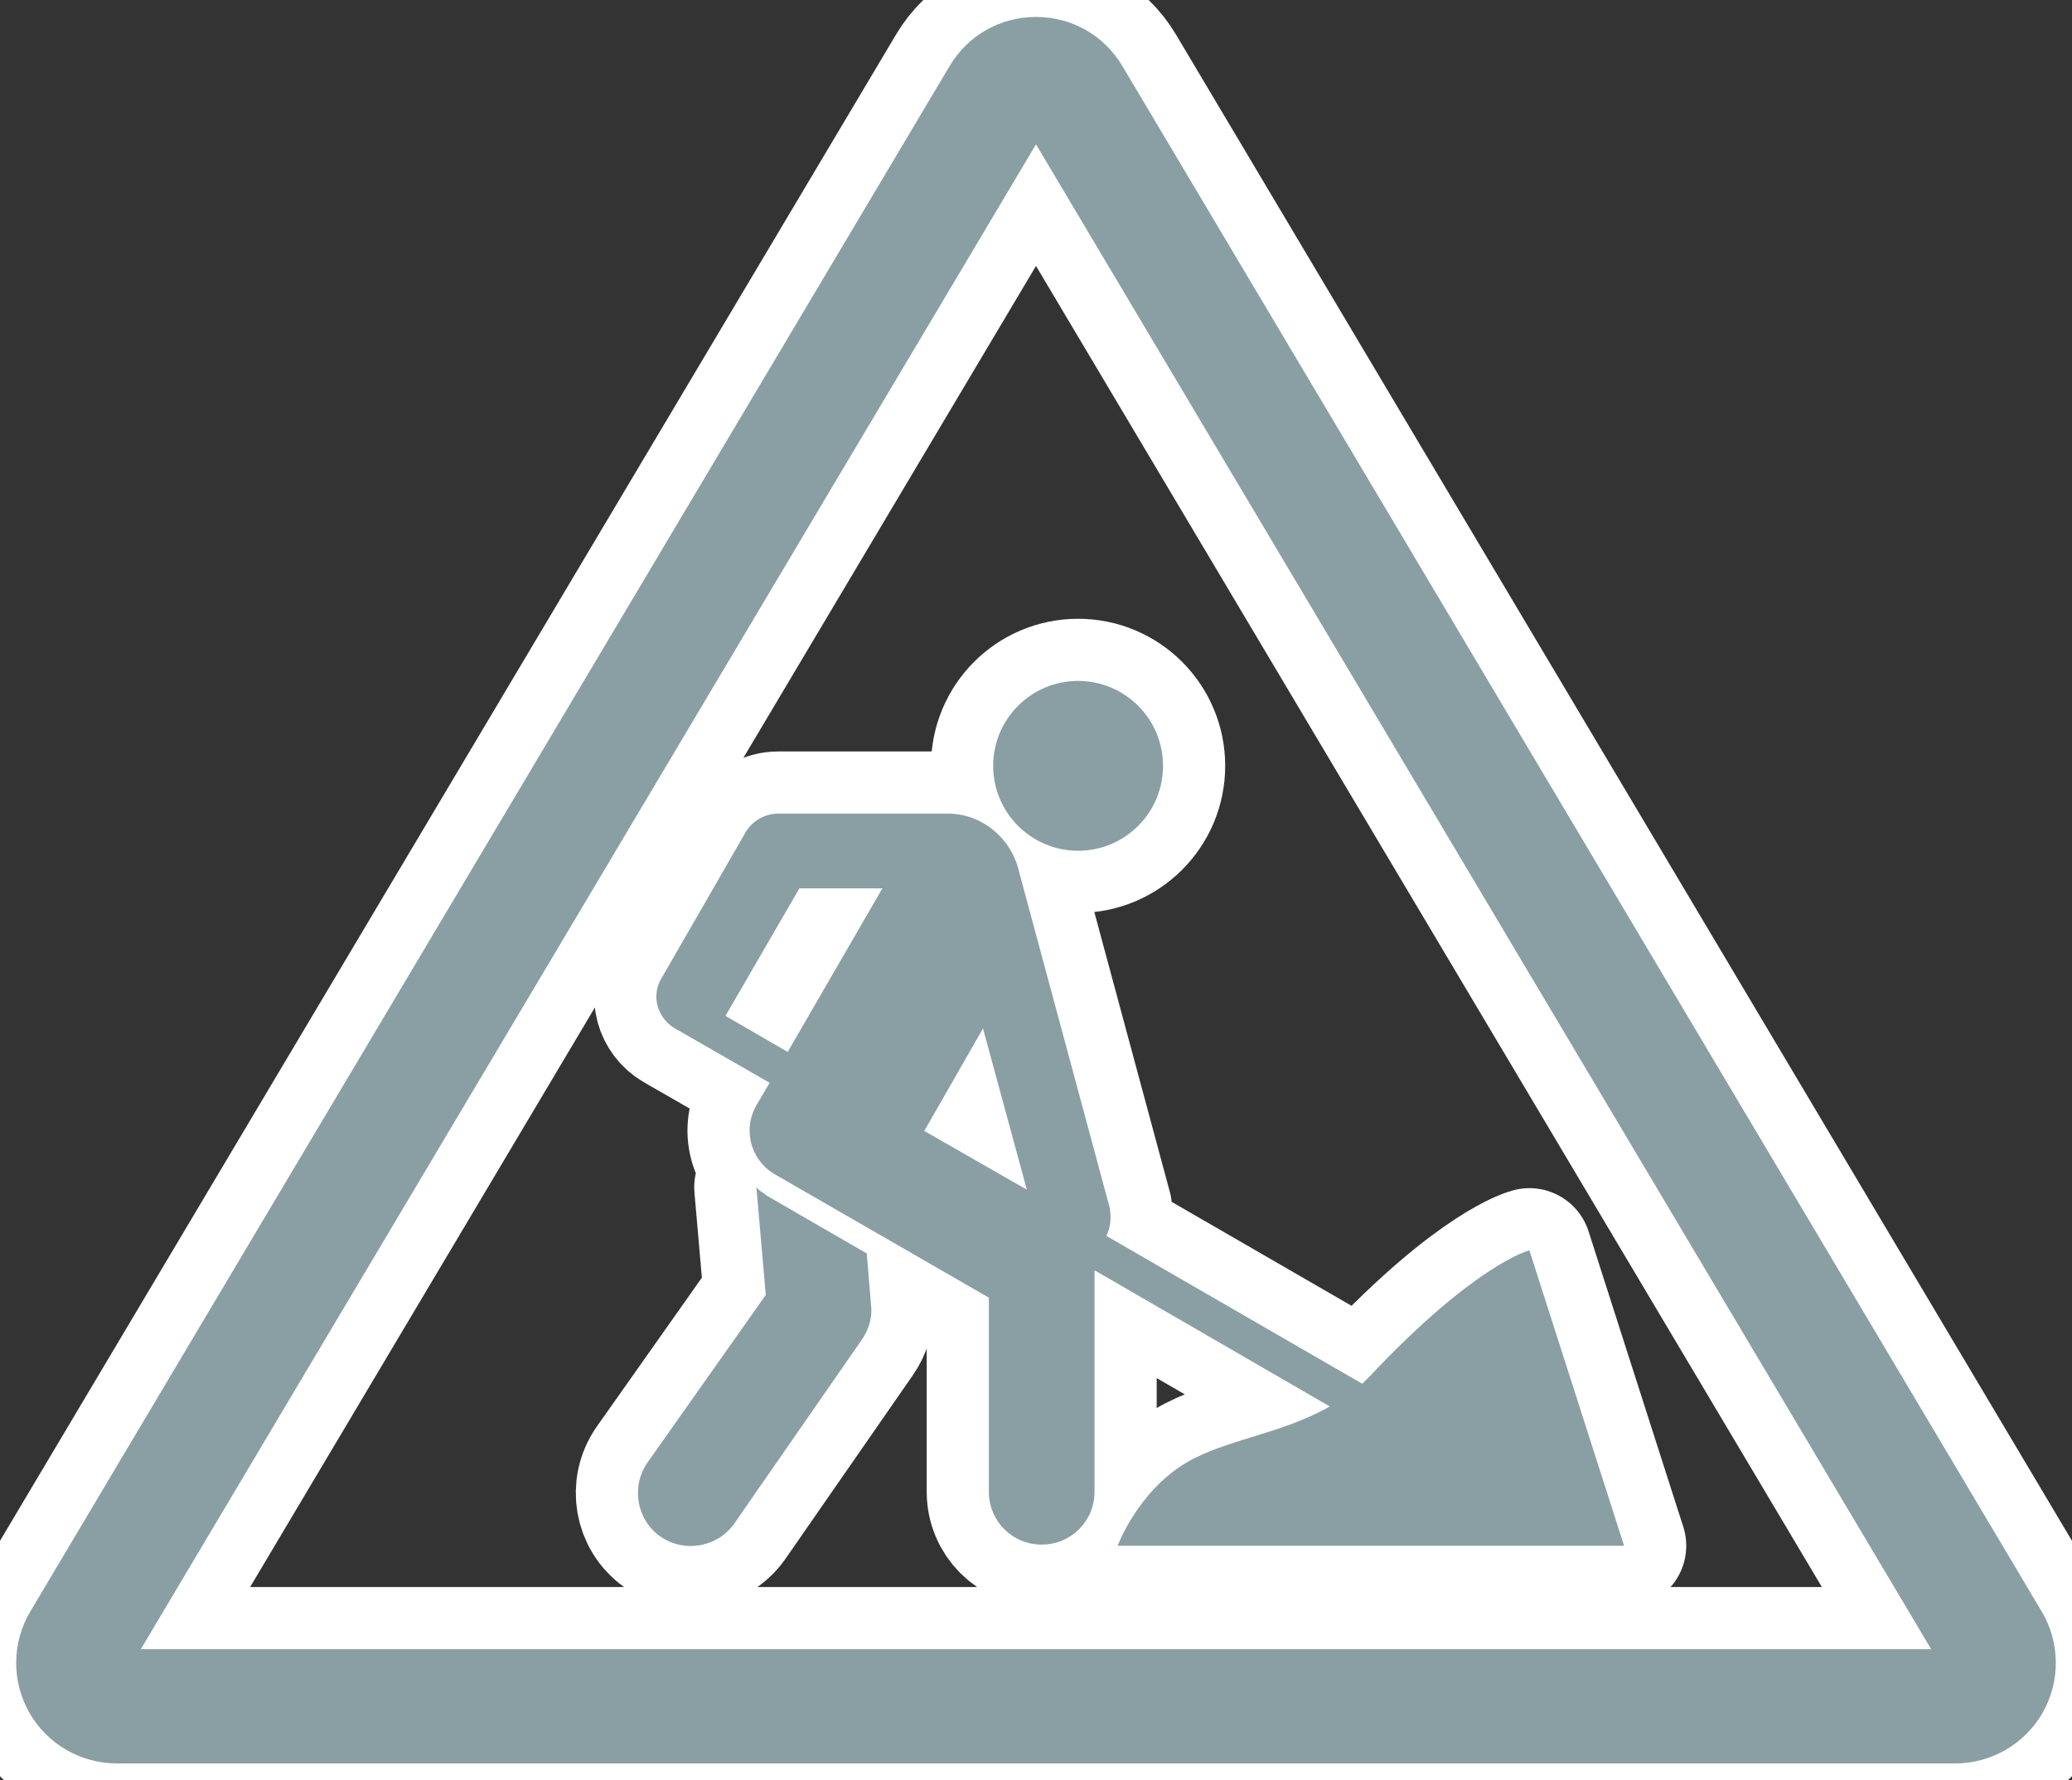 <svg fill="#8A9FA4" version="1.1" id="Layer_1" xmlns="http://www.w3.org/2000/svg" xmlns:xlink="http://www.w3.org/1999/xlink" viewBox="0 0 256 220" enable-background="new 0 0 256 220" xml:space="preserve"><rect x="0" y="0" width="256" height="220" fill="#333333" stroke="none"/><g id="SVGRepo_bgCarrier" stroke-width="0"></g><g id="SVGRepo_tracerCarrier" stroke-linecap="round" stroke-linejoin="round" stroke="#ffffff" stroke-width="15.36"> <path d="M133.202,84.142c5.795,0,10.493,4.698,10.493,10.493s-4.698,10.493-10.493,10.493s-10.493-4.698-10.493-10.493 S127.406,84.142,133.202,84.142z M94.71,147.731l-0.097-0.097l0,0c-0.435-0.29-0.822-0.532-1.161-0.919l1.161,13.298L80.01,180.71 c-2.079,2.998-1.354,7.06,1.547,9.139c2.998,2.079,7.06,1.354,9.139-1.547l15.764-22.727c0.822-1.161,1.354-2.708,1.161-4.255 l-0.532-6.431L94.71,147.731z M138.086,191.01h62.573l-11.702-36.509c0,0-6.625,1.644-19.729,15.571 c-0.29,0.29-0.629,0.629-0.919,0.919l-31.625-18.279c0.532-1.015,0.629-2.176,0.435-3.433L125.9,107.692 c-0.919-4.062-4.545-7.157-8.801-7.157H96.161c-1.547,0-3.095,0.822-3.965,2.176l-10.445,18.134 c-1.354,2.176-0.532,4.981,1.644,6.238l11.702,6.722l-1.547,2.611c-1.886,3.095-0.822,7.06,2.369,8.801l26.257,15.135v23.985 c0,3.627,2.901,6.528,6.528,6.528c3.627,0,6.528-2.901,6.528-6.528v-27.37l29.062,16.828c-5.996,3.433-12.863,4.062-17.747,6.963 C140.552,184.336,138.086,191.01,138.086,191.01z M97.321,129.984l-7.689-4.449l0,0l9.139-15.764h10.252L97.321,129.984z M114.198,139.752l7.253-12.669l5.416,19.923L114.198,139.752z M241.583,217.906H14.417c-4.457,0-8.594-2.406-10.797-6.28 s-2.157-8.66,0.122-12.49L117.325,8.166c2.261-3.802,6.252-6.072,10.675-6.072c4.423,0,8.414,2.27,10.675,6.072l113.583,190.97 c2.278,3.83,2.325,8.616,0.122,12.49C250.177,215.499,246.04,217.906,241.583,217.906z M15.876,206.353L15.876,206.353 c0.001-0.001,0.001-0.002,0.002-0.003L15.876,206.353z M17.402,203.787h221.196L128,17.837L17.402,203.787z"></path> </g><g id="SVGRepo_iconCarrier"> <path d="M133.202,84.142c5.795,0,10.493,4.698,10.493,10.493s-4.698,10.493-10.493,10.493s-10.493-4.698-10.493-10.493 S127.406,84.142,133.202,84.142z M94.71,147.731l-0.097-0.097l0,0c-0.435-0.29-0.822-0.532-1.161-0.919l1.161,13.298L80.01,180.71 c-2.079,2.998-1.354,7.06,1.547,9.139c2.998,2.079,7.06,1.354,9.139-1.547l15.764-22.727c0.822-1.161,1.354-2.708,1.161-4.255 l-0.532-6.431L94.71,147.731z M138.086,191.01h62.573l-11.702-36.509c0,0-6.625,1.644-19.729,15.571 c-0.29,0.29-0.629,0.629-0.919,0.919l-31.625-18.279c0.532-1.015,0.629-2.176,0.435-3.433L125.9,107.692 c-0.919-4.062-4.545-7.157-8.801-7.157H96.161c-1.547,0-3.095,0.822-3.965,2.176l-10.445,18.134 c-1.354,2.176-0.532,4.981,1.644,6.238l11.702,6.722l-1.547,2.611c-1.886,3.095-0.822,7.06,2.369,8.801l26.257,15.135v23.985 c0,3.627,2.901,6.528,6.528,6.528c3.627,0,6.528-2.901,6.528-6.528v-27.37l29.062,16.828c-5.996,3.433-12.863,4.062-17.747,6.963 C140.552,184.336,138.086,191.01,138.086,191.01z M97.321,129.984l-7.689-4.449l0,0l9.139-15.764h10.252L97.321,129.984z M114.198,139.752l7.253-12.669l5.416,19.923L114.198,139.752z M241.583,217.906H14.417c-4.457,0-8.594-2.406-10.797-6.28 s-2.157-8.66,0.122-12.49L117.325,8.166c2.261-3.802,6.252-6.072,10.675-6.072c4.423,0,8.414,2.27,10.675,6.072l113.583,190.97 c2.278,3.83,2.325,8.616,0.122,12.49C250.177,215.499,246.04,217.906,241.583,217.906z M15.876,206.353L15.876,206.353 c0.001-0.001,0.001-0.002,0.002-0.003L15.876,206.353z M17.402,203.787h221.196L128,17.837L17.402,203.787z"></path> </g></svg>